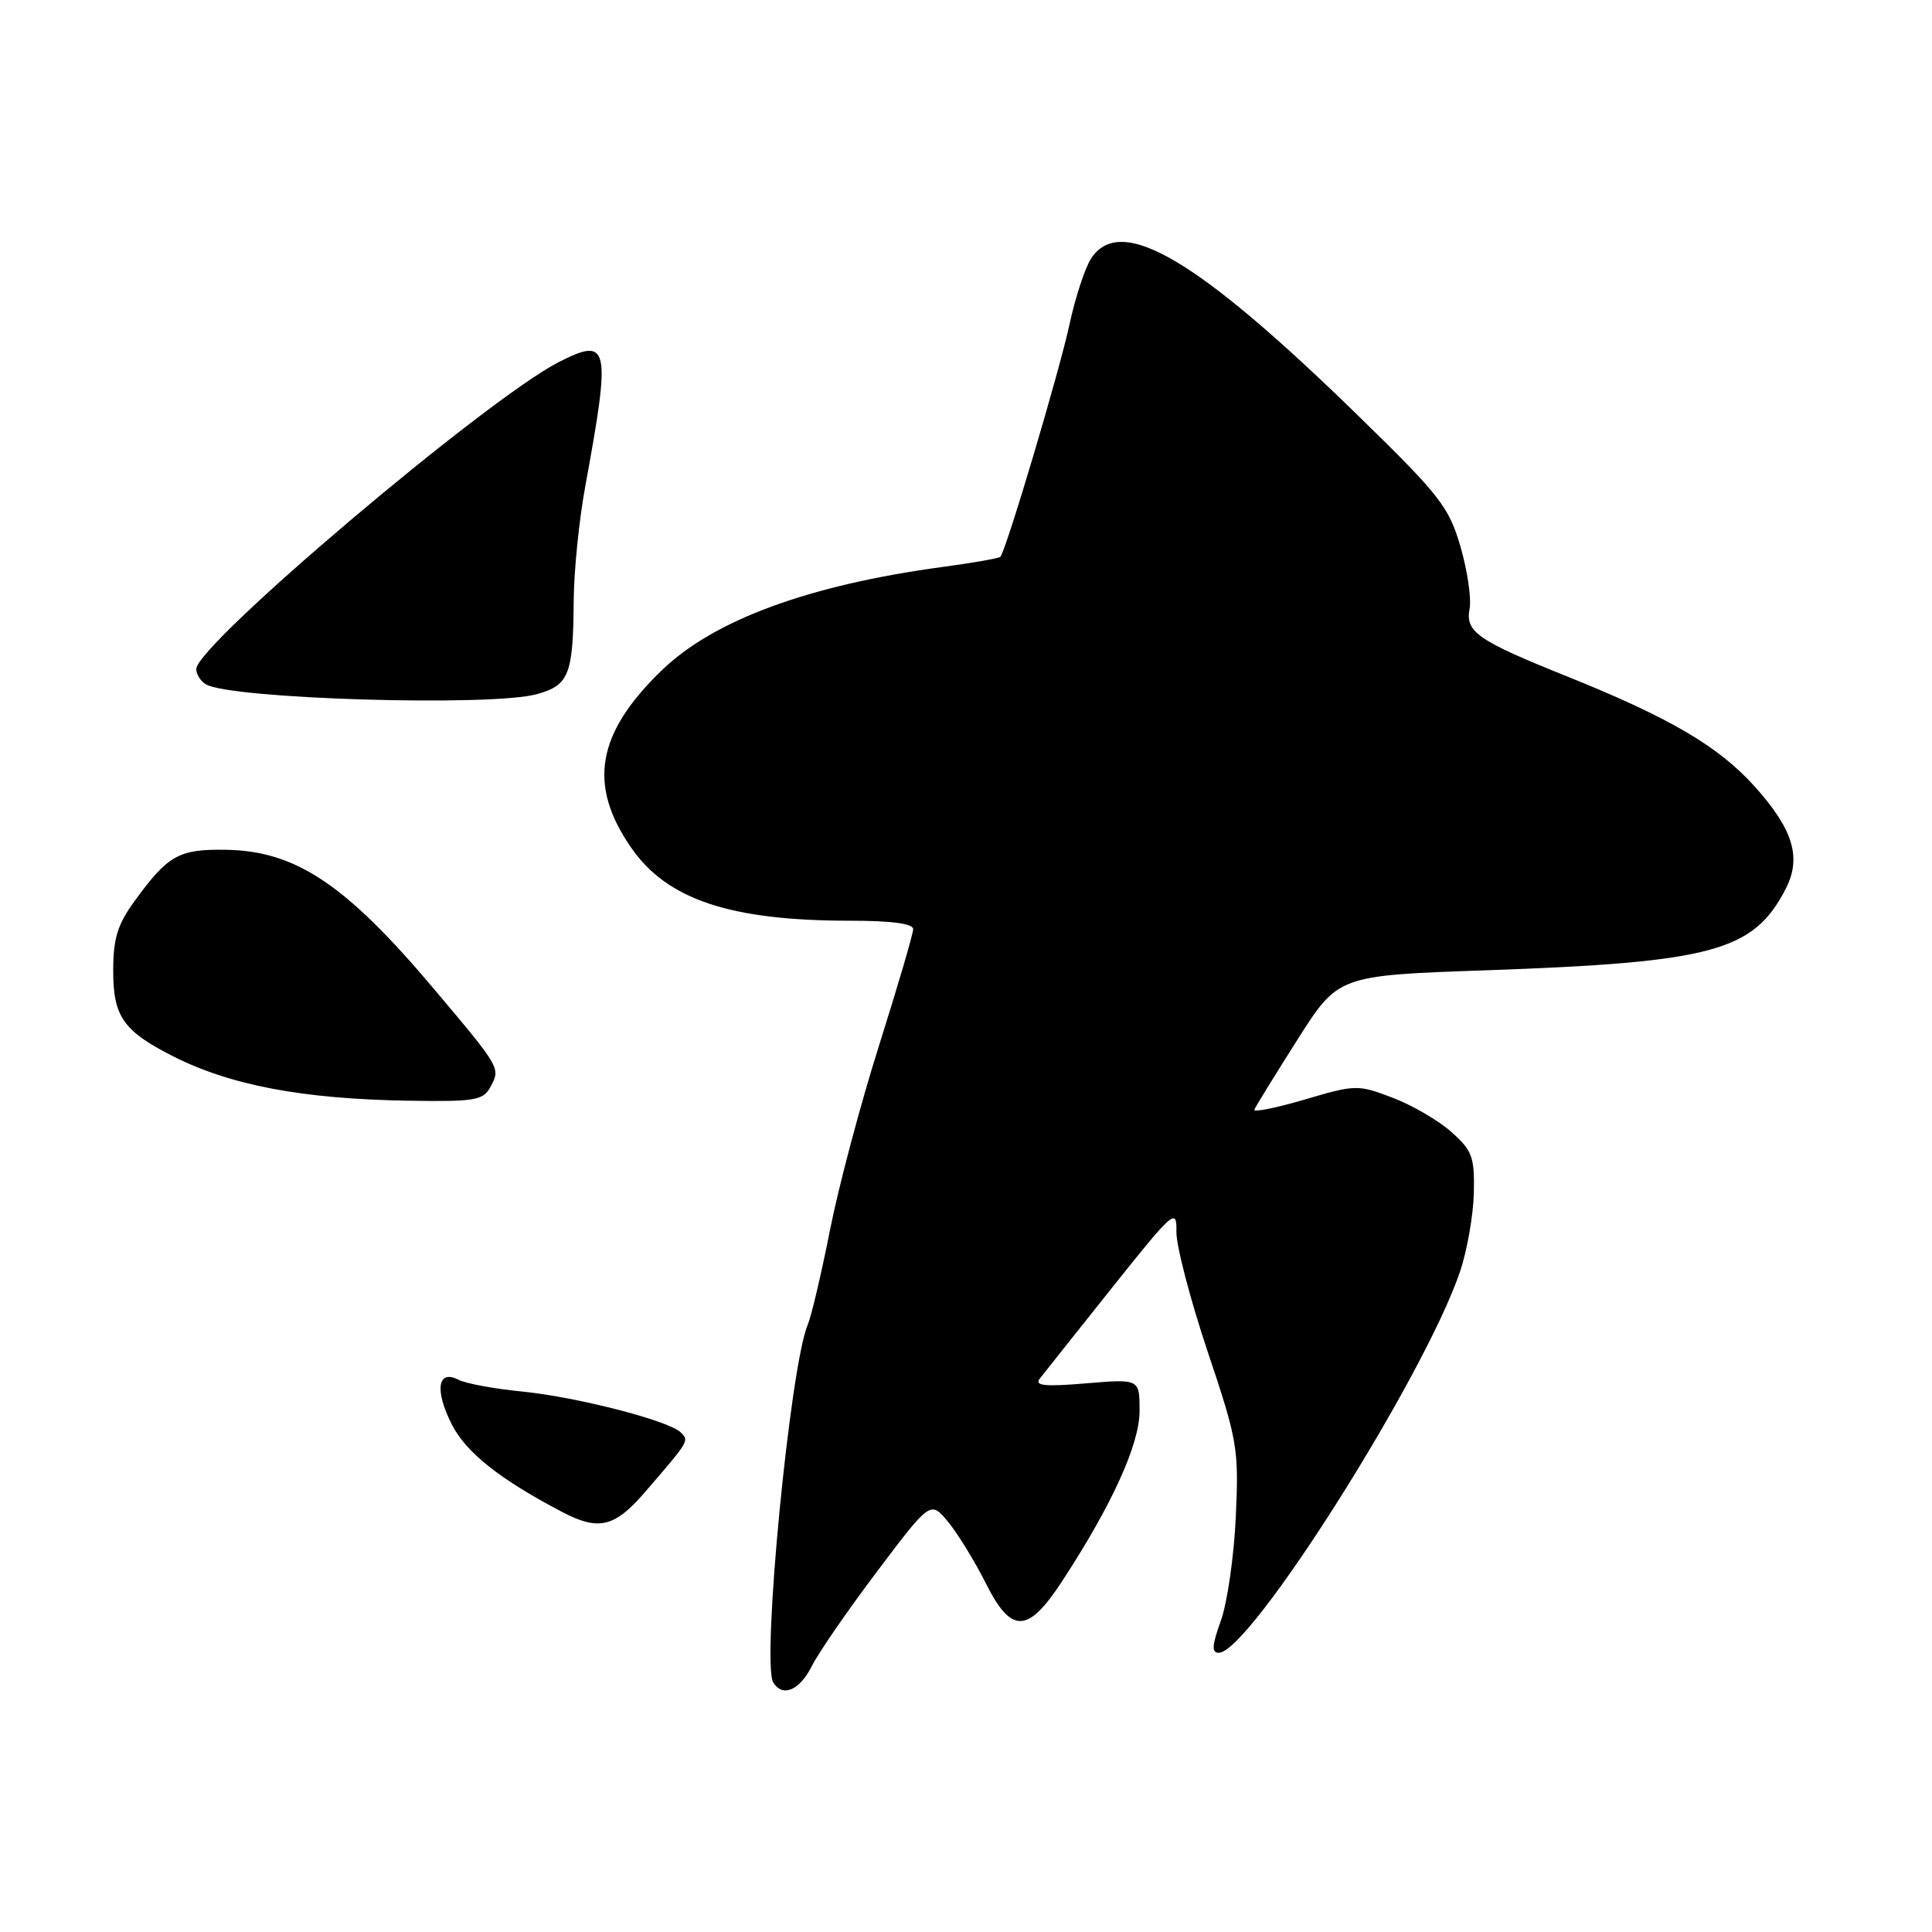<?xml version="1.0" encoding="UTF-8" standalone="no"?>
<!DOCTYPE svg PUBLIC "-//W3C//DTD SVG 1.1//EN" "http://www.w3.org/Graphics/SVG/1.1/DTD/svg11.dtd" >
<svg xmlns="http://www.w3.org/2000/svg" xmlns:xlink="http://www.w3.org/1999/xlink" version="1.1" viewBox="0 0 256 256">
 <g >
 <path fill="currentColor"
d=" M 107.58 220.75 C 108.48 218.96 112.38 213.30 116.26 208.17 C 123.30 198.84 123.30 198.84 125.64 201.67 C 126.92 203.23 129.17 206.89 130.63 209.80 C 134.01 216.54 136.19 216.48 140.75 209.50 C 147.35 199.40 151.00 191.37 151.00 186.96 C 151.00 182.71 151.00 182.71 143.92 183.30 C 138.50 183.76 137.06 183.62 137.76 182.70 C 138.27 182.04 142.57 176.63 147.31 170.68 C 155.51 160.40 155.94 160.03 155.88 163.18 C 155.84 165.01 157.69 172.12 159.99 179.00 C 163.99 190.92 164.16 191.94 163.75 201.00 C 163.51 206.22 162.62 212.41 161.77 214.75 C 160.59 218.03 160.52 219.00 161.50 219.00 C 165.59 219.00 188.73 182.44 193.46 168.50 C 194.39 165.75 195.21 161.08 195.29 158.13 C 195.40 153.32 195.10 152.48 192.34 150.01 C 190.65 148.50 187.14 146.45 184.54 145.46 C 179.92 143.70 179.64 143.70 172.86 145.70 C 169.04 146.82 166.05 147.42 166.21 147.03 C 166.37 146.63 168.93 142.47 171.91 137.78 C 177.31 129.25 177.31 129.25 196.91 128.57 C 226.95 127.51 232.33 126.05 236.60 117.81 C 238.75 113.64 237.63 109.91 232.49 104.20 C 227.71 98.88 221.21 95.08 207.60 89.61 C 195.75 84.85 194.14 83.73 194.73 80.65 C 194.98 79.30 194.44 75.60 193.52 72.43 C 192.00 67.19 190.81 65.66 180.17 55.28 C 158.67 34.28 148.49 28.26 144.58 34.25 C 143.77 35.49 142.48 39.42 141.71 43.00 C 140.36 49.26 133.28 73.05 132.55 73.78 C 132.36 73.98 128.89 74.59 124.85 75.13 C 107.15 77.53 94.58 82.16 87.69 88.82 C 79.03 97.18 77.86 104.03 83.66 112.36 C 88.43 119.22 96.79 122.00 112.64 122.00 C 118.11 122.00 121.00 122.38 121.00 123.11 C 121.00 123.73 118.98 130.60 116.52 138.40 C 114.05 146.19 111.10 157.28 109.97 163.03 C 108.83 168.79 107.51 174.40 107.04 175.50 C 104.70 180.94 100.89 220.40 102.46 222.94 C 103.71 224.95 105.95 223.99 107.58 220.75 Z  M 85.43 197.75 C 91.36 190.88 91.33 190.93 90.21 189.81 C 88.64 188.24 76.38 185.09 69.05 184.37 C 65.45 184.02 61.71 183.32 60.74 182.82 C 57.97 181.40 57.57 184.23 59.88 188.77 C 61.78 192.49 66.24 196.02 74.50 200.35 C 79.33 202.88 81.44 202.37 85.43 197.75 Z  M 65.01 143.98 C 66.33 141.51 66.35 141.53 57.33 130.84 C 45.75 117.13 39.14 112.73 29.89 112.60 C 23.67 112.51 22.26 113.31 17.83 119.40 C 15.56 122.53 15.00 124.36 15.00 128.65 C 15.00 134.67 16.34 136.60 22.77 139.88 C 30.46 143.81 40.07 145.63 54.21 145.85 C 63.02 145.99 64.03 145.81 65.01 143.98 Z  M 71.14 91.98 C 75.41 90.79 75.95 89.41 76.02 79.50 C 76.05 75.65 76.73 68.90 77.54 64.50 C 80.98 45.79 80.73 44.57 74.04 47.98 C 64.48 52.86 26.00 85.44 26.00 88.66 C 26.00 89.33 26.56 90.23 27.25 90.66 C 30.41 92.62 65.08 93.66 71.14 91.98 Z "/>
</g>
</svg>